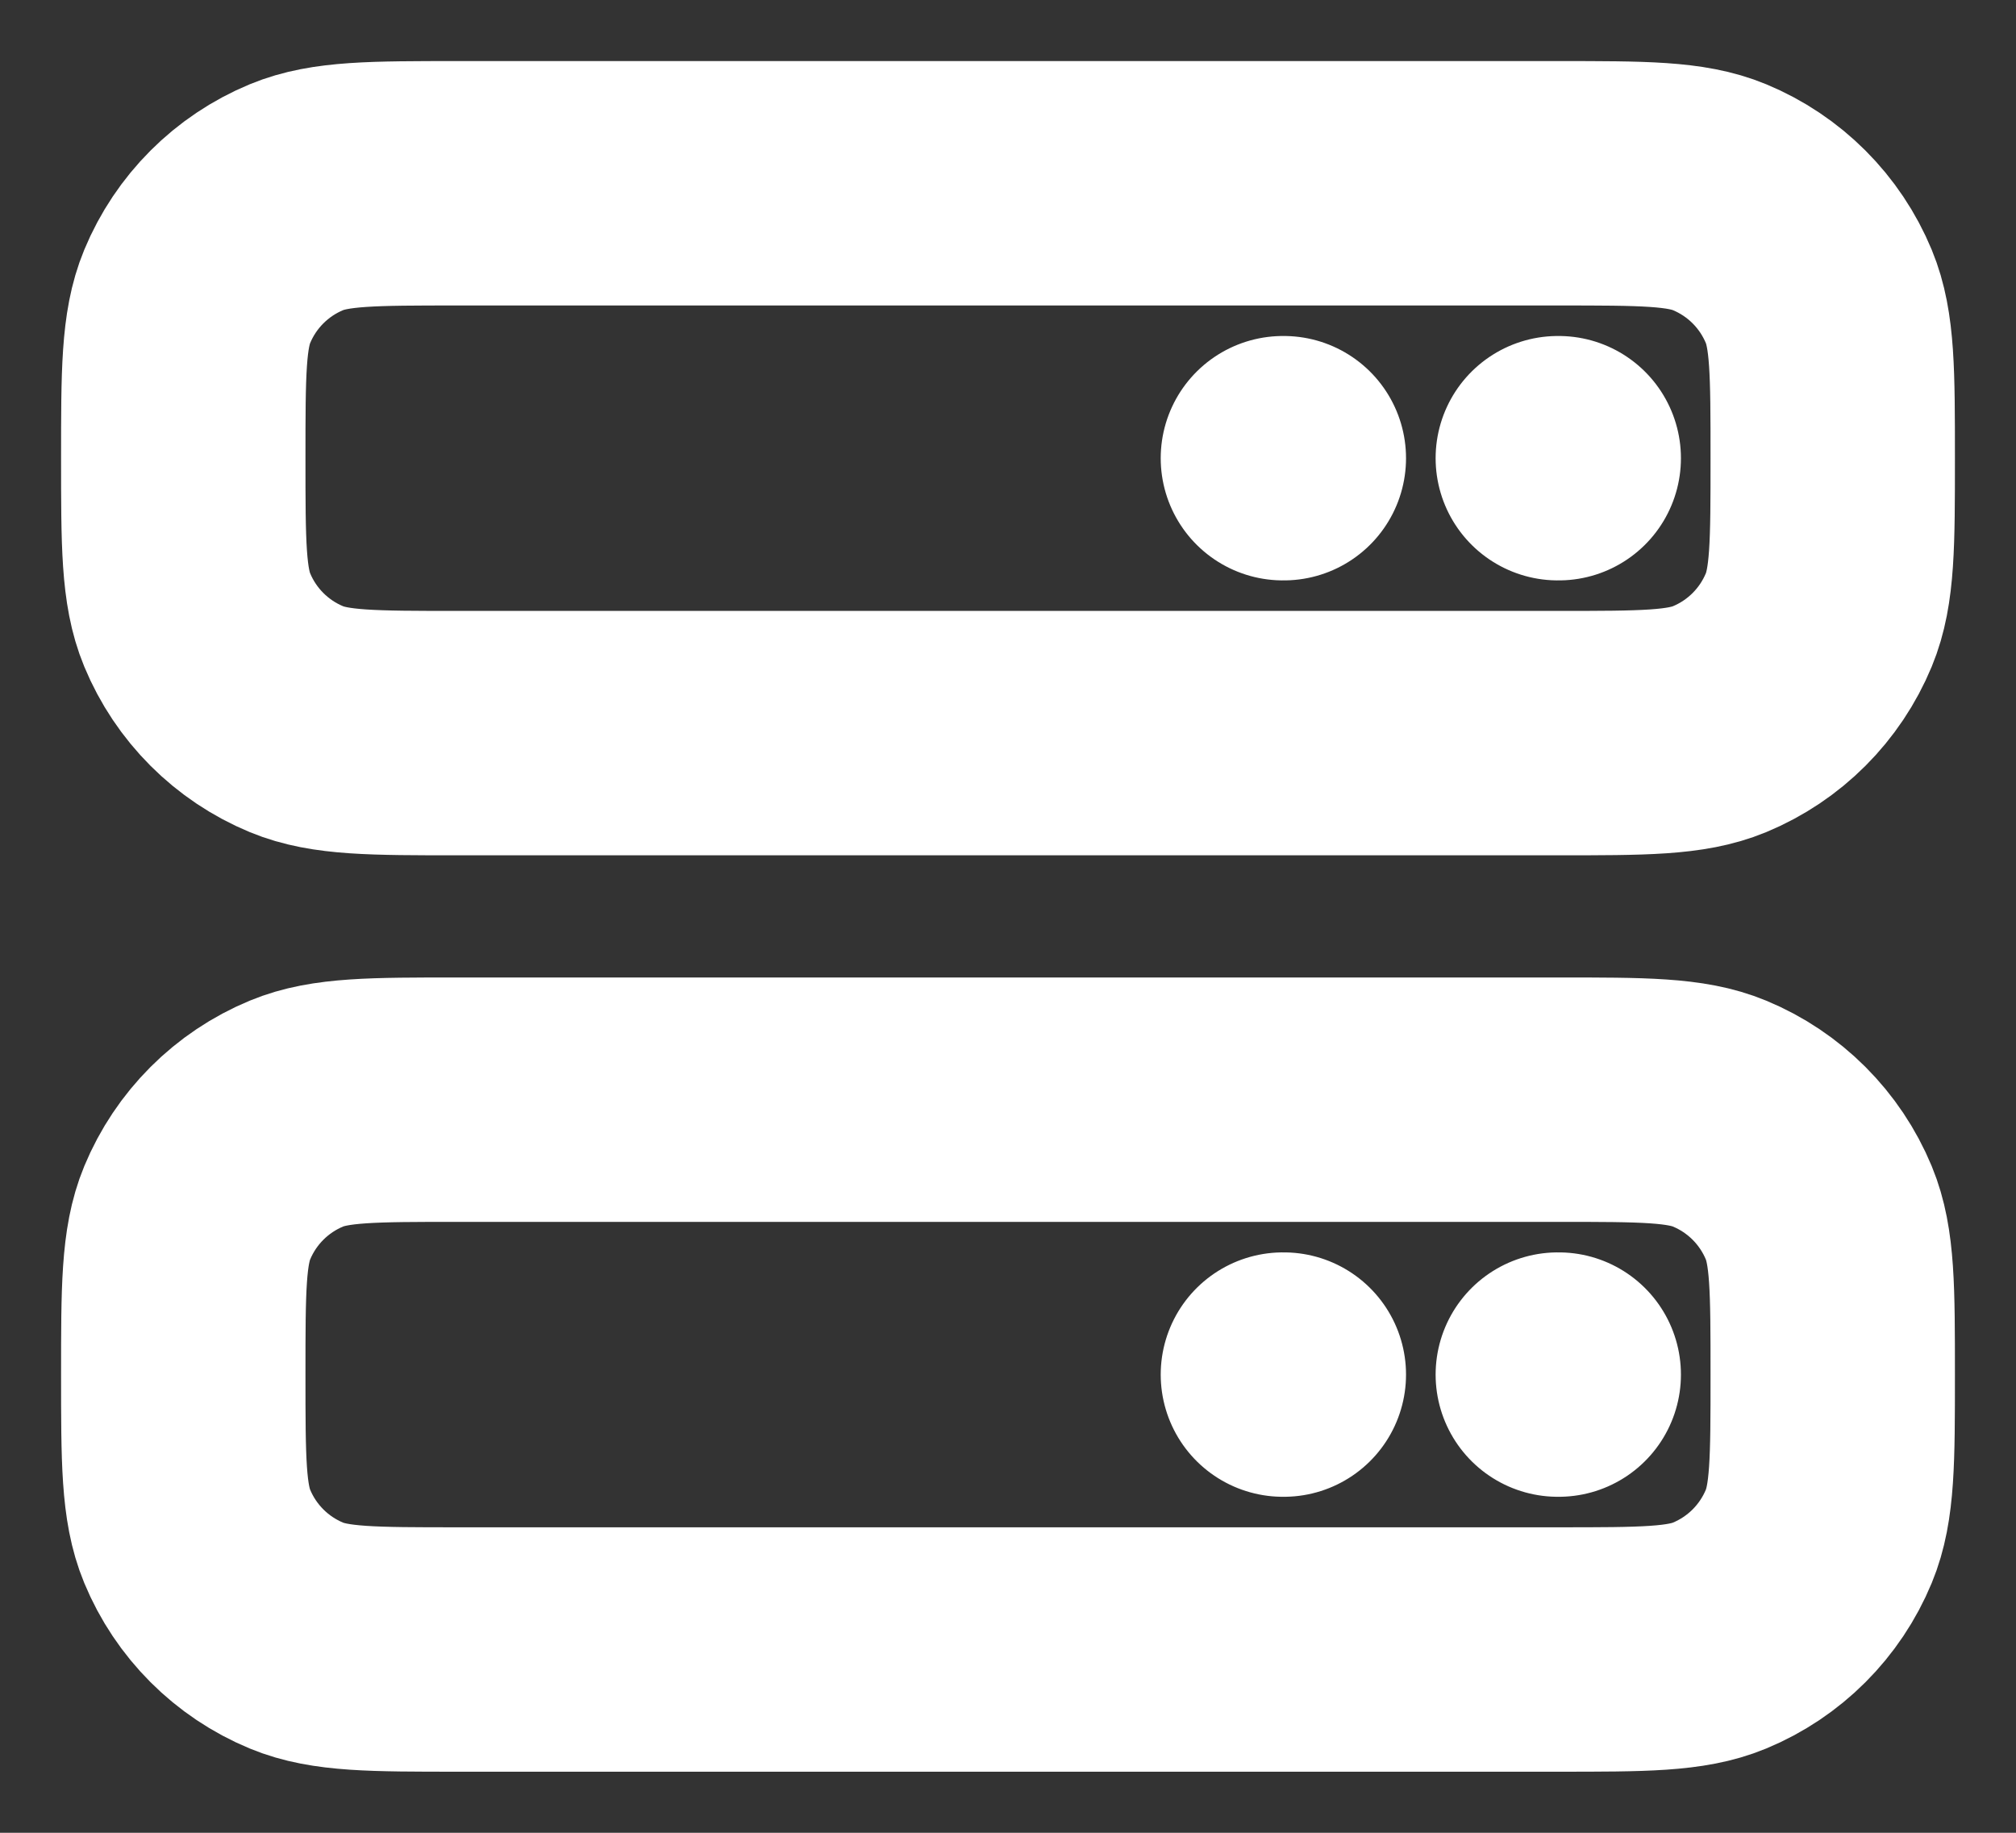 <svg width="22" height="20" viewBox="0 0 22 20" fill="none" xmlns="http://www.w3.org/2000/svg">
<rect x="0" y="0" width="22" height="20" fill="#333333" stroke="none"/>
<path d="M17 5H17.01M14 5H14.01M17 15H17.01M14 15H14.01M5 8H17C17.932 8 18.398 8 18.765 7.848C19.255 7.645 19.645 7.255 19.848 6.765C20 6.398 20 5.932 20 5C20 4.068 20 3.602 19.848 3.235C19.645 2.745 19.255 2.355 18.765 2.152C18.398 2 17.932 2 17 2H5C4.068 2 3.602 2 3.235 2.152C2.745 2.355 2.355 2.745 2.152 3.235C2 3.602 2 4.068 2 5C2 5.932 2 6.398 2.152 6.765C2.355 7.255 2.745 7.645 3.235 7.848C3.602 8 4.068 8 5 8ZM5 18H17C17.932 18 18.398 18 18.765 17.848C19.255 17.645 19.645 17.255 19.848 16.765C20 16.398 20 15.932 20 15C20 14.068 20 13.602 19.848 13.235C19.645 12.745 19.255 12.355 18.765 12.152C18.398 12 17.932 12 17 12H5C4.068 12 3.602 12 3.235 12.152C2.745 12.355 2.355 12.745 2.152 13.235C2 13.602 2 14.068 2 15C2 15.932 2 16.398 2.152 16.765C2.355 17.255 2.745 17.645 3.235 17.848C3.602 18 4.068 18 5 18Z" stroke="white" stroke-width="2.667" stroke-linecap="round" stroke-linejoin="round"/>
</svg>
